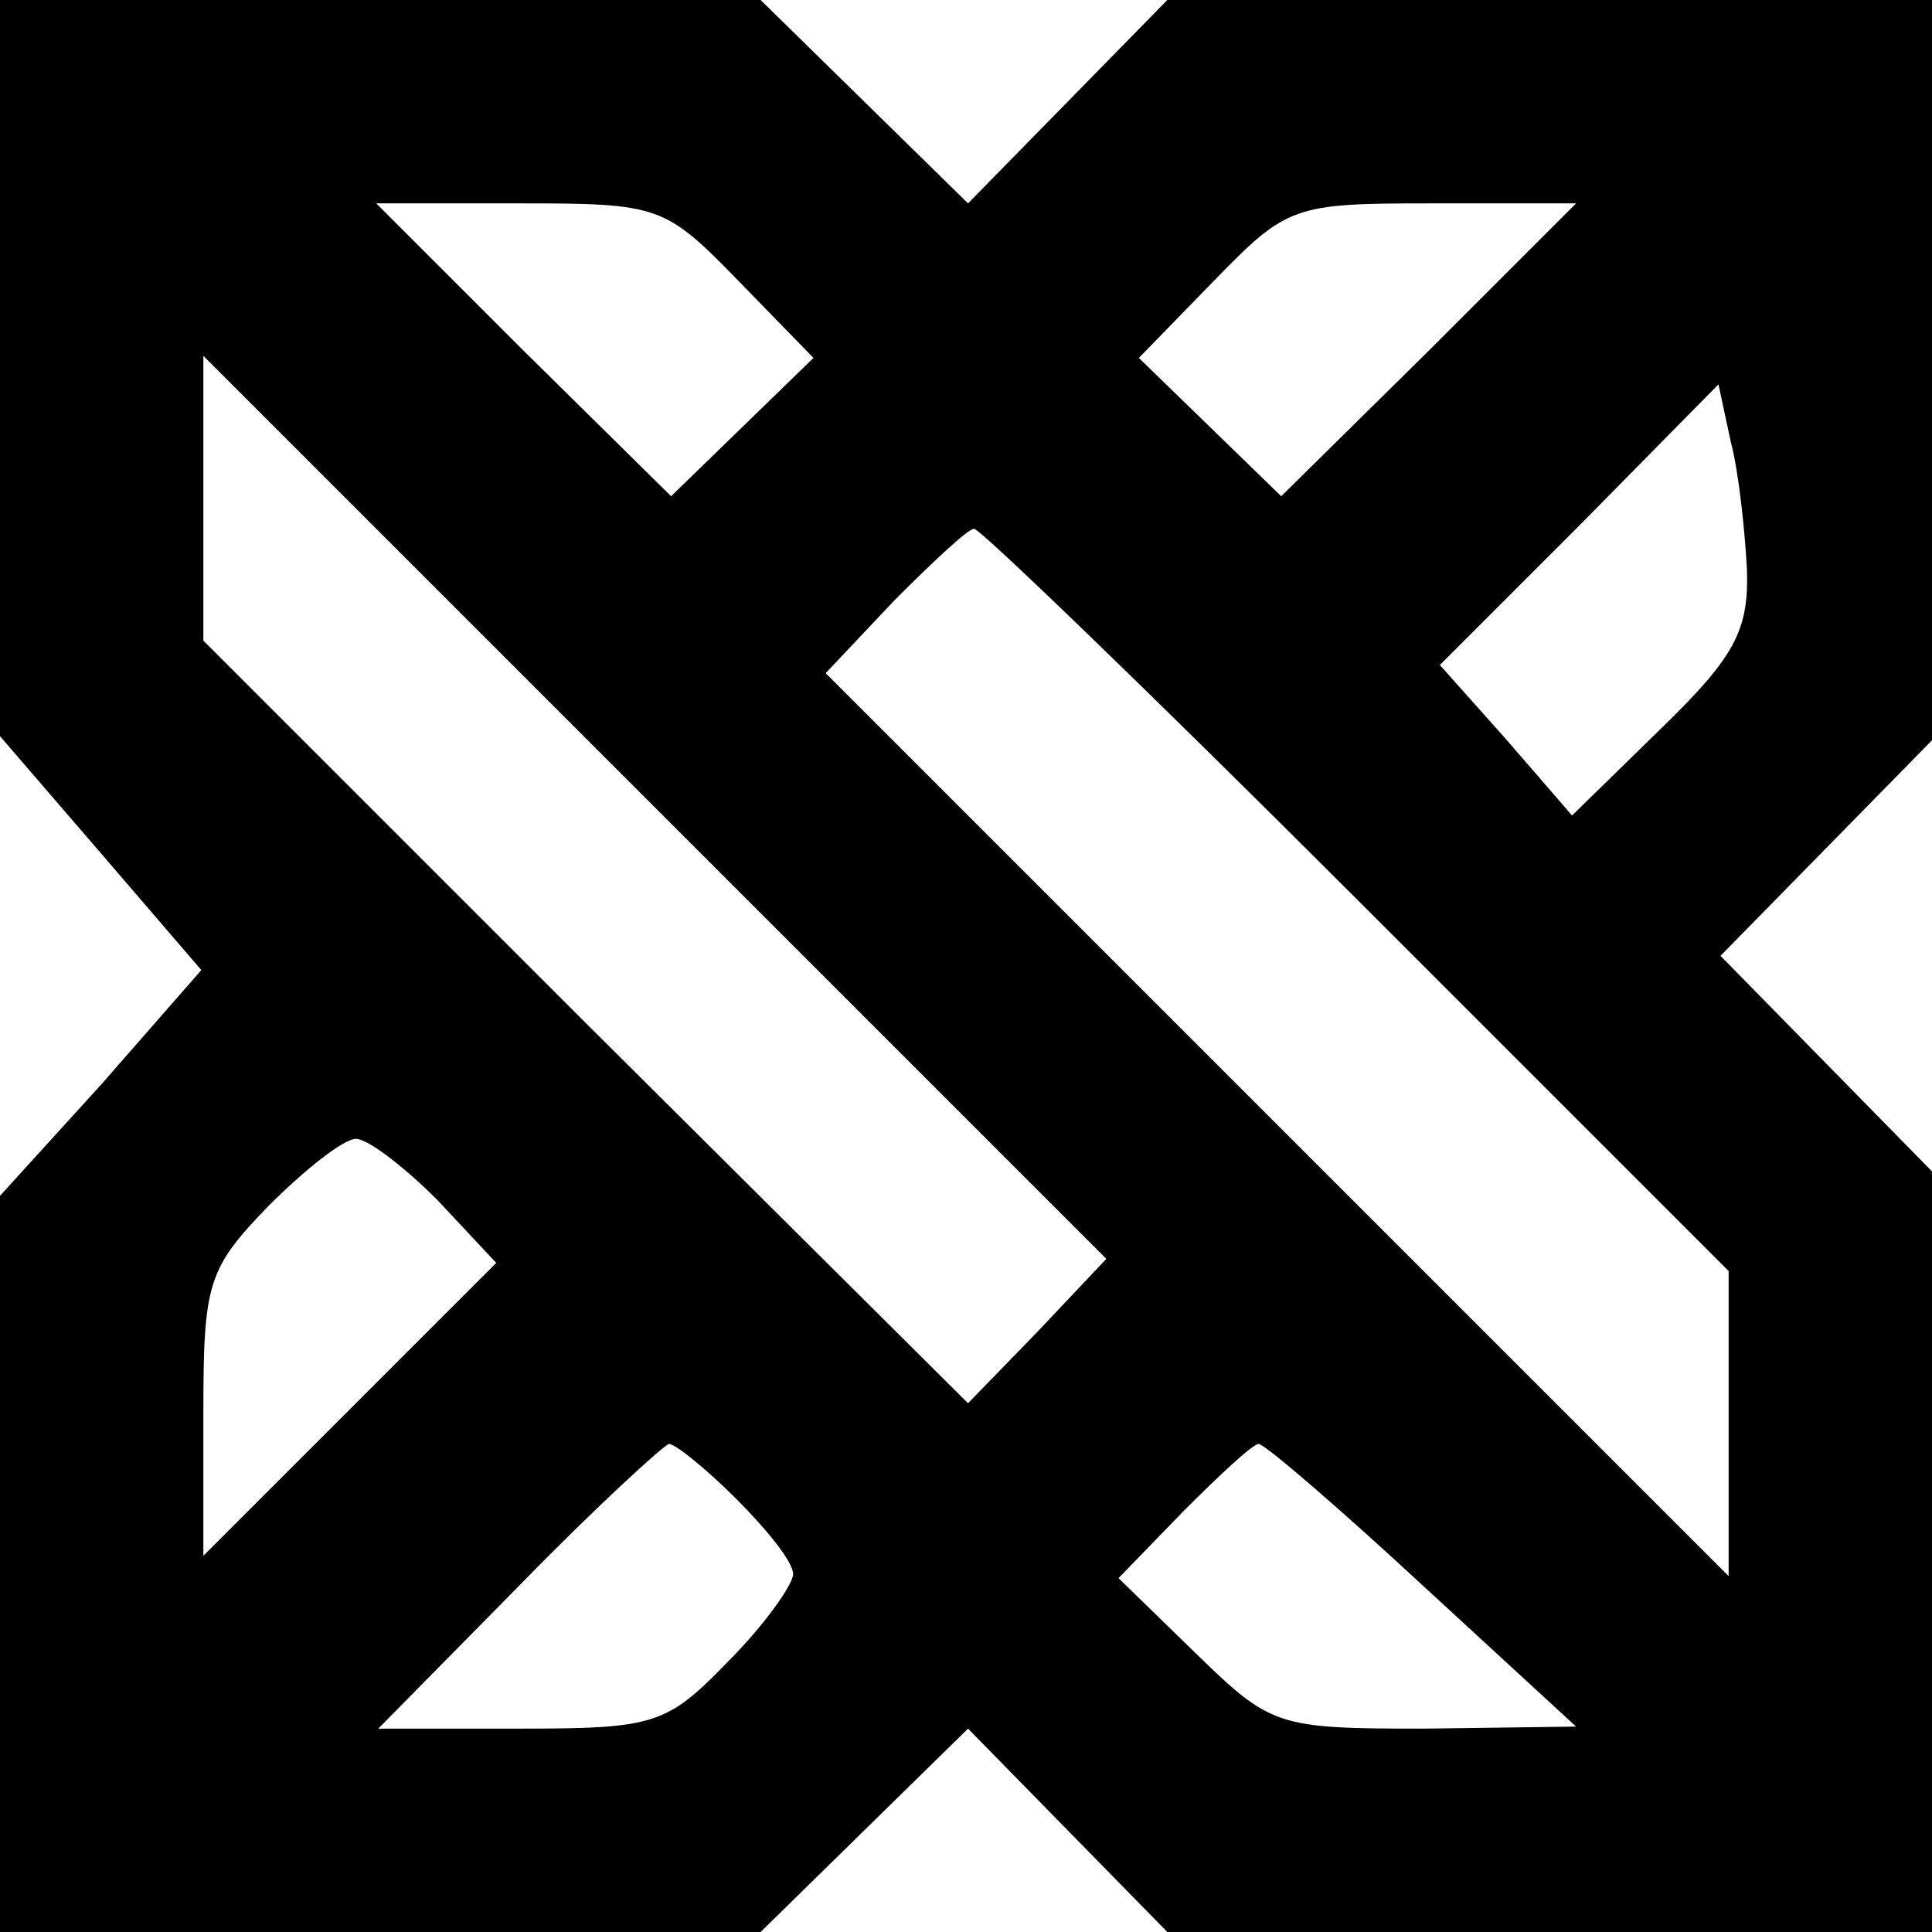 <?xml version="1.0" standalone="no"?>
<!DOCTYPE svg PUBLIC "-//W3C//DTD SVG 20010904//EN"
 "http://www.w3.org/TR/2001/REC-SVG-20010904/DTD/svg10.dtd">
<svg version="1.0" xmlns="http://www.w3.org/2000/svg"
 width="95pt" height="95pt" viewBox="0 0 95 95"
 preserveAspectRatio="xMidYMid meet">

<g transform="translate(0,95) scale(0.1,-0.1)"
fill="#000000" stroke="none">
<path d="M0 769 l0 -181 50 -58 49 -57 -49 -56 -50 -55 0 -181 0 -181 187 0
187 0 51 50 51 50 49 -50 49 -50 188 0 188 0 0 187 0 187 -52 53 -52 53 52 53
52 53 0 182 0 182 -188 0 -188 0 -49 -50 -49 -50 -51 50 -51 50 -187 0 -187 0
0 -181z m363 43 l37 -38 -35 -34 -35 -34 -73 72 -72 72 71 0 c68 0 71 -1 107
-38z m340 -34 l-73 -72 -35 34 -35 34 37 38 c36 37 39 38 107 38 l71 0 -72
-72z m-193 -483 l-34 -35 -188 187 -188 188 0 70 0 70 222 -222 222 -222 -34
-36z m349 375 c1 -30 -6 -43 -42 -78 l-44 -43 -32 37 -33 37 69 69 68 69 6
-28 c4 -15 7 -44 8 -63z m-192 -162 l183 -183 0 -75 0 -75 -222 222 -222 222
34 36 c19 19 36 35 39 35 3 0 88 -82 188 -182z m-452 -148 l29 -31 -72 -72
-72 -72 0 70 c0 64 2 71 32 102 18 18 37 33 43 33 6 0 24 -14 40 -30z m147
-147 c15 -15 28 -31 28 -37 0 -5 -14 -25 -32 -43 -30 -31 -36 -33 -102 -33
l-70 0 69 70 c38 39 72 70 74 70 3 0 18 -12 33 -27z m338 -43 l75 -69 -75 -1
c-72 0 -75 1 -112 37 l-38 37 32 33 c18 18 34 33 37 33 4 -1 40 -32 81 -70z"/>
</g>
</svg>

